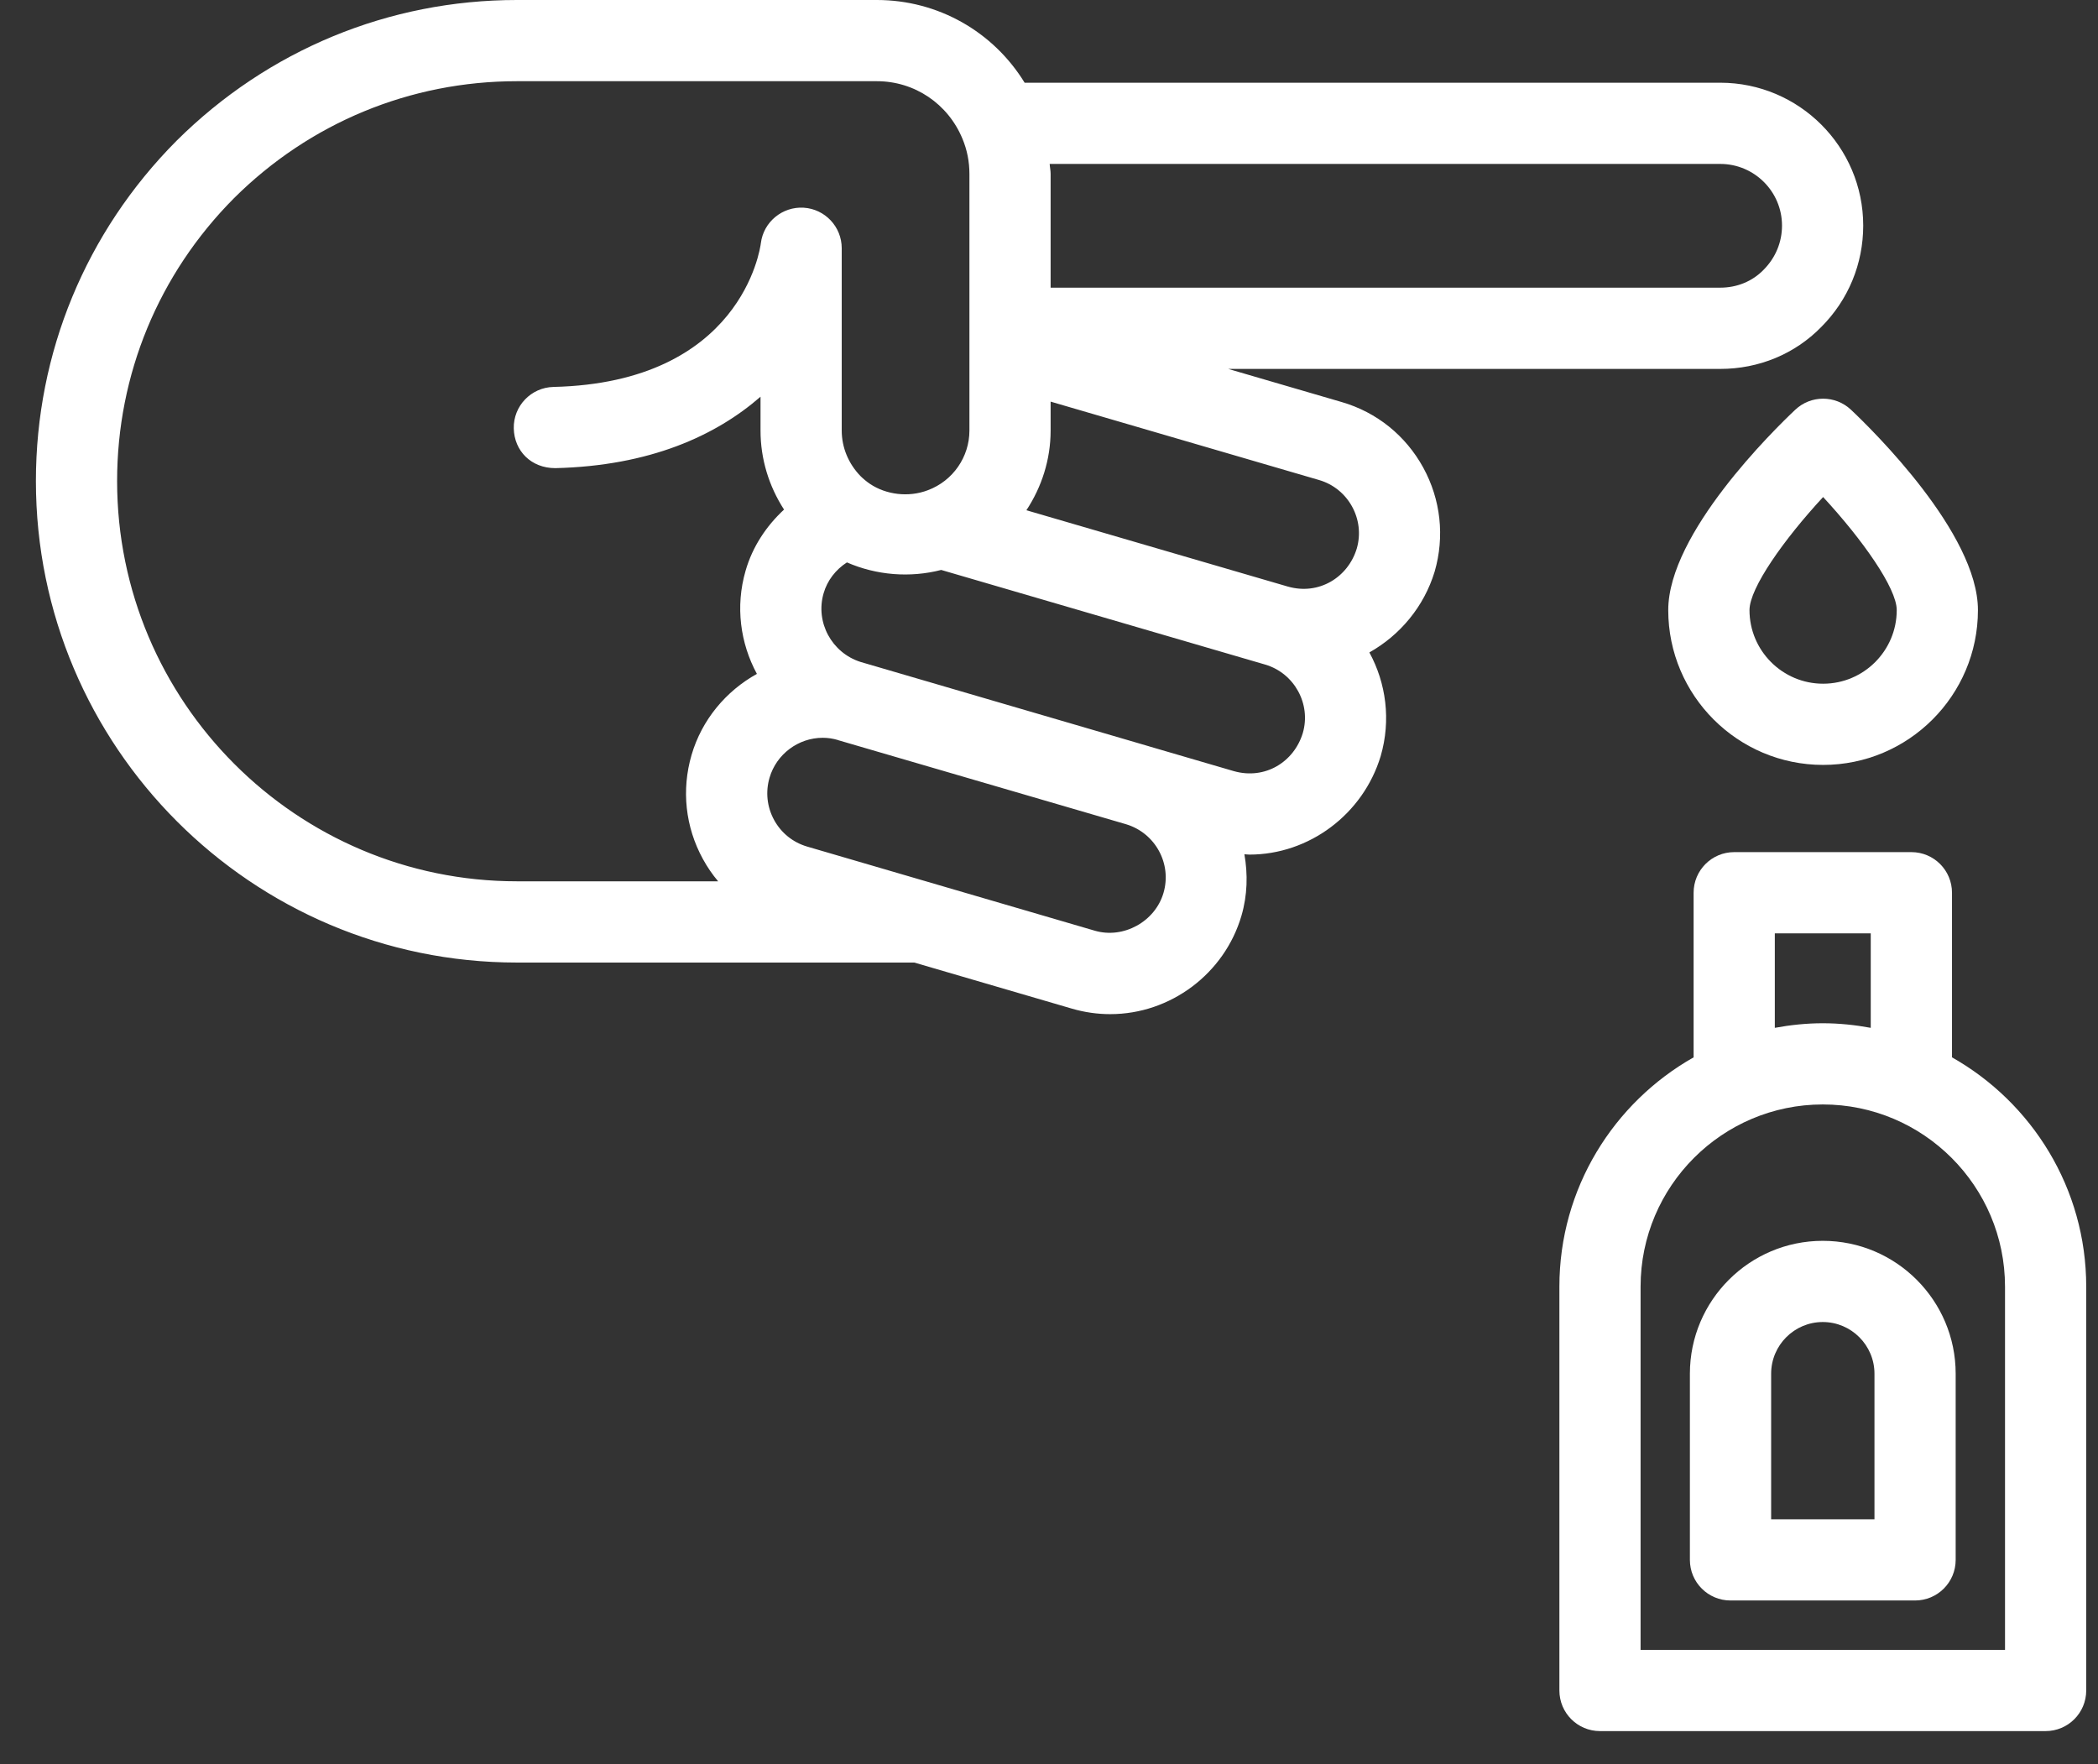 <svg width="44" height="37" viewBox="0 0 44 37" fill="none" xmlns="http://www.w3.org/2000/svg">
<rect x="0" y="0" width="44" height="37" fill="#333333" stroke="none"/>
<path d="M28.139 8.432L25.759 7.737H36.078C36.89 7.737 37.645 7.422 38.196 6.858C38.763 6.29 39.076 5.535 39.076 4.731C39.076 3.079 37.731 1.735 36.078 1.735H21.489C20.834 0.666 19.673 0 18.39 0H10.841C8.152 0 5.618 1.048 3.702 2.953C1.8 4.866 0.753 7.401 0.753 10.089C0.753 15.657 5.278 20.187 10.841 20.187H19.175L22.479 21.153C22.742 21.23 23.013 21.269 23.284 21.269C24.549 21.269 25.68 20.42 26.036 19.206C26.163 18.772 26.171 18.334 26.098 17.916C26.133 17.917 26.168 17.923 26.203 17.923C27.456 17.923 28.587 17.077 28.956 15.858C29.176 15.101 29.069 14.326 28.719 13.683C29.359 13.323 29.864 12.726 30.088 11.988C30.301 11.253 30.216 10.478 29.849 9.807C29.48 9.134 28.873 8.645 28.139 8.432ZM36.078 3.438C36.792 3.438 37.373 4.018 37.373 4.731C37.373 5.08 37.237 5.408 36.984 5.661C36.75 5.901 36.428 6.033 36.078 6.033H22.034V3.645C22.034 3.575 22.018 3.508 22.014 3.438H36.078ZM14.504 15.832C14.289 16.567 14.373 17.343 14.741 18.015C14.833 18.183 14.94 18.34 15.061 18.483H10.841C6.218 18.483 2.456 14.718 2.456 10.089C2.456 7.854 3.327 5.746 4.907 4.157C6.497 2.575 8.605 1.703 10.841 1.703H18.39C19.18 1.703 19.884 2.176 20.187 2.915C20.282 3.144 20.331 3.39 20.331 3.645V9.03C20.331 9.584 19.985 10.084 19.462 10.28C19.051 10.438 18.583 10.372 18.251 10.152C18.175 10.101 18.106 10.043 18.049 9.987C17.794 9.725 17.653 9.385 17.653 9.03V5.206C17.653 4.756 17.303 4.384 16.855 4.356C16.409 4.329 16.012 4.654 15.957 5.1C15.942 5.219 15.546 8.023 11.607 8.115C11.137 8.126 10.764 8.516 10.775 8.986C10.786 9.456 11.138 9.818 11.646 9.818C13.625 9.771 15.011 9.139 15.95 8.32V9.03C15.95 9.622 16.123 10.191 16.443 10.687C16.069 11.034 15.781 11.468 15.637 11.969C15.419 12.719 15.526 13.491 15.874 14.133C15.227 14.492 14.72 15.093 14.504 15.832ZM24.401 18.727C24.226 19.327 23.562 19.697 22.957 19.518L16.929 17.755C16.631 17.668 16.384 17.47 16.235 17.197C16.086 16.924 16.052 16.609 16.139 16.311C16.283 15.817 16.742 15.473 17.256 15.473C17.362 15.473 17.467 15.489 17.57 15.519C17.575 15.52 17.579 15.523 17.585 15.525L23.619 17.287C24.23 17.472 24.581 18.115 24.401 18.727ZM27.323 15.373C27.14 15.979 26.532 16.359 25.875 16.172L24.1 15.653C24.096 15.652 24.092 15.65 24.088 15.649L18.06 13.886C18.056 13.884 18.051 13.884 18.046 13.882C17.443 13.689 17.096 13.05 17.273 12.442C17.35 12.174 17.527 11.946 17.762 11.795C18.385 12.066 19.084 12.121 19.739 11.953L26.535 13.938C27.147 14.119 27.5 14.766 27.323 15.373ZM28.455 11.503C28.272 12.11 27.658 12.489 27.007 12.301L21.526 10.701C21.847 10.214 22.034 9.637 22.034 9.03V8.423L27.663 10.067C28.278 10.245 28.632 10.894 28.455 11.503Z" fill="white"/>
<path d="M38.819 8.593C38.491 8.284 37.979 8.284 37.651 8.593C37.206 9.012 34.987 11.185 34.987 12.795C34.987 14.585 36.444 16.042 38.235 16.042C40.025 16.042 41.482 14.585 41.482 12.795C41.482 11.185 39.264 9.012 38.819 8.593ZM38.235 14.339C37.383 14.339 36.691 13.646 36.691 12.795C36.691 12.333 37.413 11.312 38.235 10.424C39.056 11.312 39.779 12.333 39.779 12.795C39.779 13.646 39.087 14.339 38.235 14.339Z" fill="white"/>
<path d="M40.938 22.175V18.723C40.938 18.252 40.557 17.871 40.086 17.871H36.37C35.9 17.871 35.519 18.252 35.519 18.723V22.175C33.841 23.124 32.704 24.923 32.704 26.984V35.453C32.704 35.924 33.085 36.305 33.555 36.305H42.901C43.372 36.305 43.753 35.924 43.753 35.453V26.984C43.753 24.923 42.616 23.124 40.938 22.175ZM37.222 19.575H39.234V21.556C38.908 21.496 38.572 21.46 38.228 21.46C37.884 21.46 37.549 21.496 37.222 21.556V19.575ZM42.05 34.602H34.407V26.984C34.407 24.877 36.121 23.163 38.228 23.163C40.336 23.163 42.05 24.877 42.05 26.984V34.602Z" fill="white"/>
<path d="M38.228 26.023C36.691 26.023 35.441 27.273 35.441 28.81V32.715C35.441 33.185 35.822 33.566 36.293 33.566H40.163C40.634 33.566 41.015 33.185 41.015 32.715V28.81C41.015 27.273 39.765 26.023 38.228 26.023ZM39.312 31.863H37.145V28.81C37.145 28.212 37.631 27.726 38.228 27.726C38.825 27.726 39.312 28.212 39.312 28.81V31.863Z" fill="white"/>
</svg>
